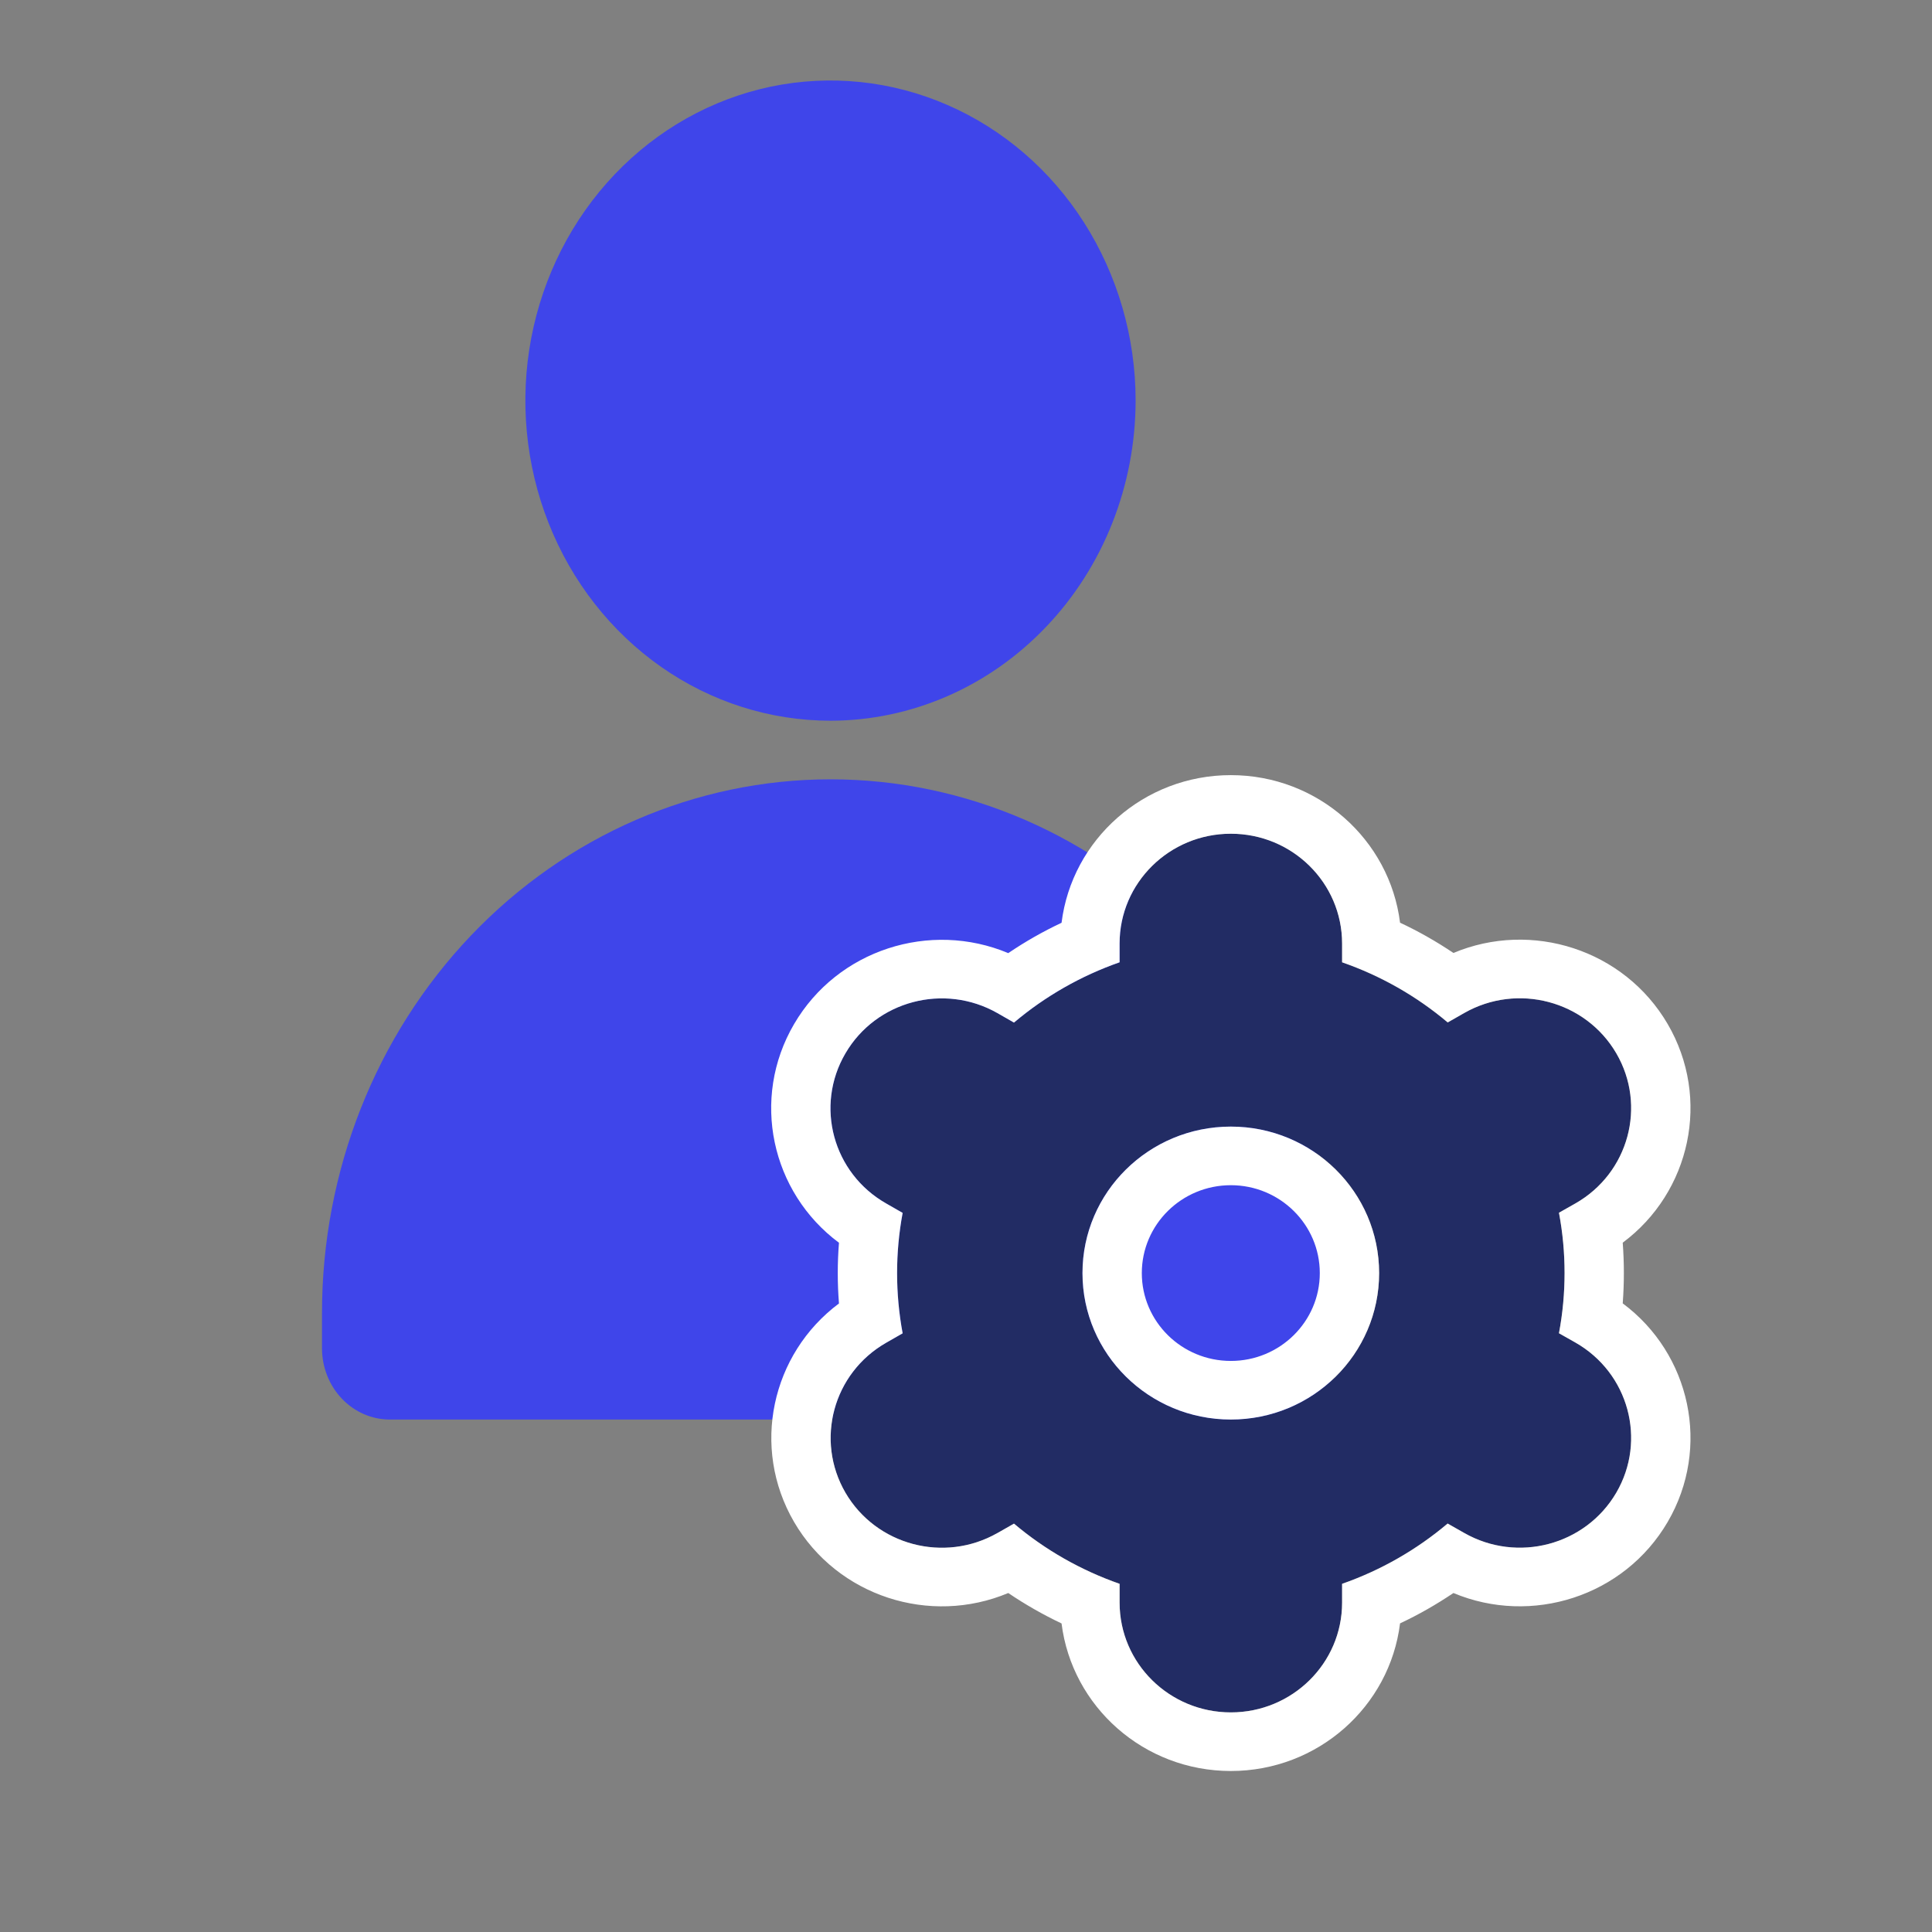 <svg width="24" height="24" viewBox="0 0 24 24" fill="none" xmlns="http://www.w3.org/2000/svg">
<rect x="0" y="0" width="24" height="24" fill="#808080" stroke="none"/>
<path d="M4.842 17.634H15.791C16.015 17.634 16.229 17.541 16.387 17.375C16.545 17.209 16.634 16.984 16.634 16.75V16.308C16.634 14.55 15.968 12.865 14.783 11.622C13.599 10.379 11.992 9.681 10.317 9.681C8.641 9.681 7.035 10.379 5.85 11.622C4.666 12.865 4 14.55 4 16.308V16.75C4 16.984 4.089 17.209 4.247 17.375C4.405 17.541 4.619 17.634 4.842 17.634Z" fill="#3F45EA"/>
<path d="M10.503 18.543C10.884 19.196 11.729 19.421 12.39 19.044C12.39 19.044 12.391 19.044 12.391 19.044L12.596 18.927C12.983 19.254 13.428 19.507 13.908 19.674V19.908C13.908 20.661 14.527 21.272 15.29 21.272C16.053 21.272 16.672 20.661 16.672 19.908V19.674C17.152 19.507 17.596 19.253 17.983 18.926L18.189 19.043C18.851 19.42 19.696 19.196 20.078 18.543C20.459 17.89 20.232 17.055 19.571 16.678L19.366 16.562C19.459 16.067 19.459 15.56 19.366 15.065L19.571 14.949C20.232 14.572 20.459 13.737 20.078 13.084C19.696 12.431 18.851 12.207 18.189 12.584L17.984 12.701C17.597 12.374 17.152 12.121 16.672 11.954V11.721C16.672 10.967 16.053 10.356 15.29 10.356C14.527 10.356 13.908 10.967 13.908 11.721V11.954C13.428 12.122 12.983 12.376 12.596 12.703L12.39 12.585C11.729 12.208 10.883 12.432 10.502 13.085C10.12 13.739 10.347 14.573 11.008 14.95L11.213 15.067C11.121 15.561 11.121 16.068 11.213 16.563L11.008 16.679C10.349 17.057 10.123 17.89 10.503 18.543ZM15.29 13.995C16.307 13.995 17.132 14.81 17.132 15.814C17.132 16.819 16.307 17.634 15.29 17.634C14.272 17.634 13.447 16.819 13.447 15.814C13.447 14.81 14.272 13.995 15.29 13.995Z" fill="#222C64"/>
<path d="M8.211 8.283C8.834 8.72 9.567 8.953 10.317 8.953C11.322 8.952 12.285 8.532 12.995 7.787C13.706 7.042 14.106 6.031 14.107 4.976C14.107 4.19 13.884 3.421 13.468 2.767C13.052 2.113 12.46 1.604 11.767 1.303C11.075 1.002 10.312 0.923 9.577 1.076C8.842 1.23 8.167 1.609 7.637 2.165C7.107 2.721 6.746 3.429 6.599 4.201C6.453 4.972 6.528 5.772 6.815 6.498C7.102 7.225 7.588 7.846 8.211 8.283Z" fill="#3F45EA"/>
<path fill-rule="evenodd" clip-rule="evenodd" d="M9.864 18.906C9.326 17.981 9.581 16.82 10.422 16.192C10.402 15.941 10.402 15.689 10.422 15.438C9.579 14.811 9.323 13.647 9.864 12.722C10.405 11.796 11.554 11.433 12.525 11.84C12.736 11.697 12.957 11.571 13.187 11.463C13.316 10.429 14.208 9.629 15.29 9.629C16.371 9.629 17.263 10.429 17.392 11.462C17.623 11.57 17.844 11.696 18.055 11.838C19.026 11.431 20.175 11.795 20.716 12.72C21.257 13.646 21 14.81 20.158 15.437C20.177 15.688 20.177 15.94 20.158 16.191C21 16.817 21.257 17.981 20.716 18.907C20.175 19.832 19.026 20.196 18.055 19.789C17.844 19.931 17.623 20.058 17.392 20.166C17.264 21.2 16.371 22 15.29 22C14.208 22 13.316 21.2 13.187 20.167C12.957 20.058 12.736 19.932 12.525 19.789C11.554 20.197 10.404 19.832 9.864 18.906ZM12.758 19.675L12.76 19.674L12.758 19.675ZM12.39 19.044C11.729 19.421 10.884 19.196 10.503 18.544C10.123 17.891 10.349 17.057 11.009 16.68L11.213 16.563C11.121 16.069 11.121 15.561 11.213 15.067L11.009 14.95C10.347 14.574 10.12 13.739 10.502 13.086C10.883 12.432 11.729 12.209 12.39 12.585L12.596 12.703C12.983 12.376 13.428 12.122 13.908 11.954V11.721C13.908 10.967 14.527 10.357 15.29 10.357C16.053 10.357 16.672 10.967 16.672 11.721V11.954C17.152 12.121 17.597 12.374 17.984 12.701L18.189 12.584C18.851 12.207 19.696 12.431 20.078 13.084C20.459 13.737 20.232 14.572 19.571 14.949L19.366 15.065C19.459 15.56 19.459 16.067 19.366 16.562L19.571 16.678C20.232 17.055 20.459 17.89 20.078 18.543C19.696 19.196 18.851 19.42 18.189 19.043L17.983 18.926C17.596 19.253 17.152 19.507 16.672 19.675V19.908C16.672 20.662 16.053 21.272 15.29 21.272C14.527 21.272 13.908 20.662 13.908 19.908V19.675C13.428 19.507 12.983 19.254 12.596 18.927L12.391 19.044L12.39 19.044ZM16.395 15.815C16.395 15.212 15.9 14.723 15.29 14.723C14.679 14.723 14.184 15.212 14.184 15.815C14.184 16.417 14.679 16.906 15.29 16.906C15.9 16.906 16.395 16.417 16.395 15.815ZM17.132 15.815C17.132 14.81 16.307 13.995 15.29 13.995C14.272 13.995 13.447 14.81 13.447 15.815C13.447 16.819 14.272 17.634 15.29 17.634C16.307 17.634 17.132 16.819 17.132 15.815Z" fill="white"/>
</svg>
